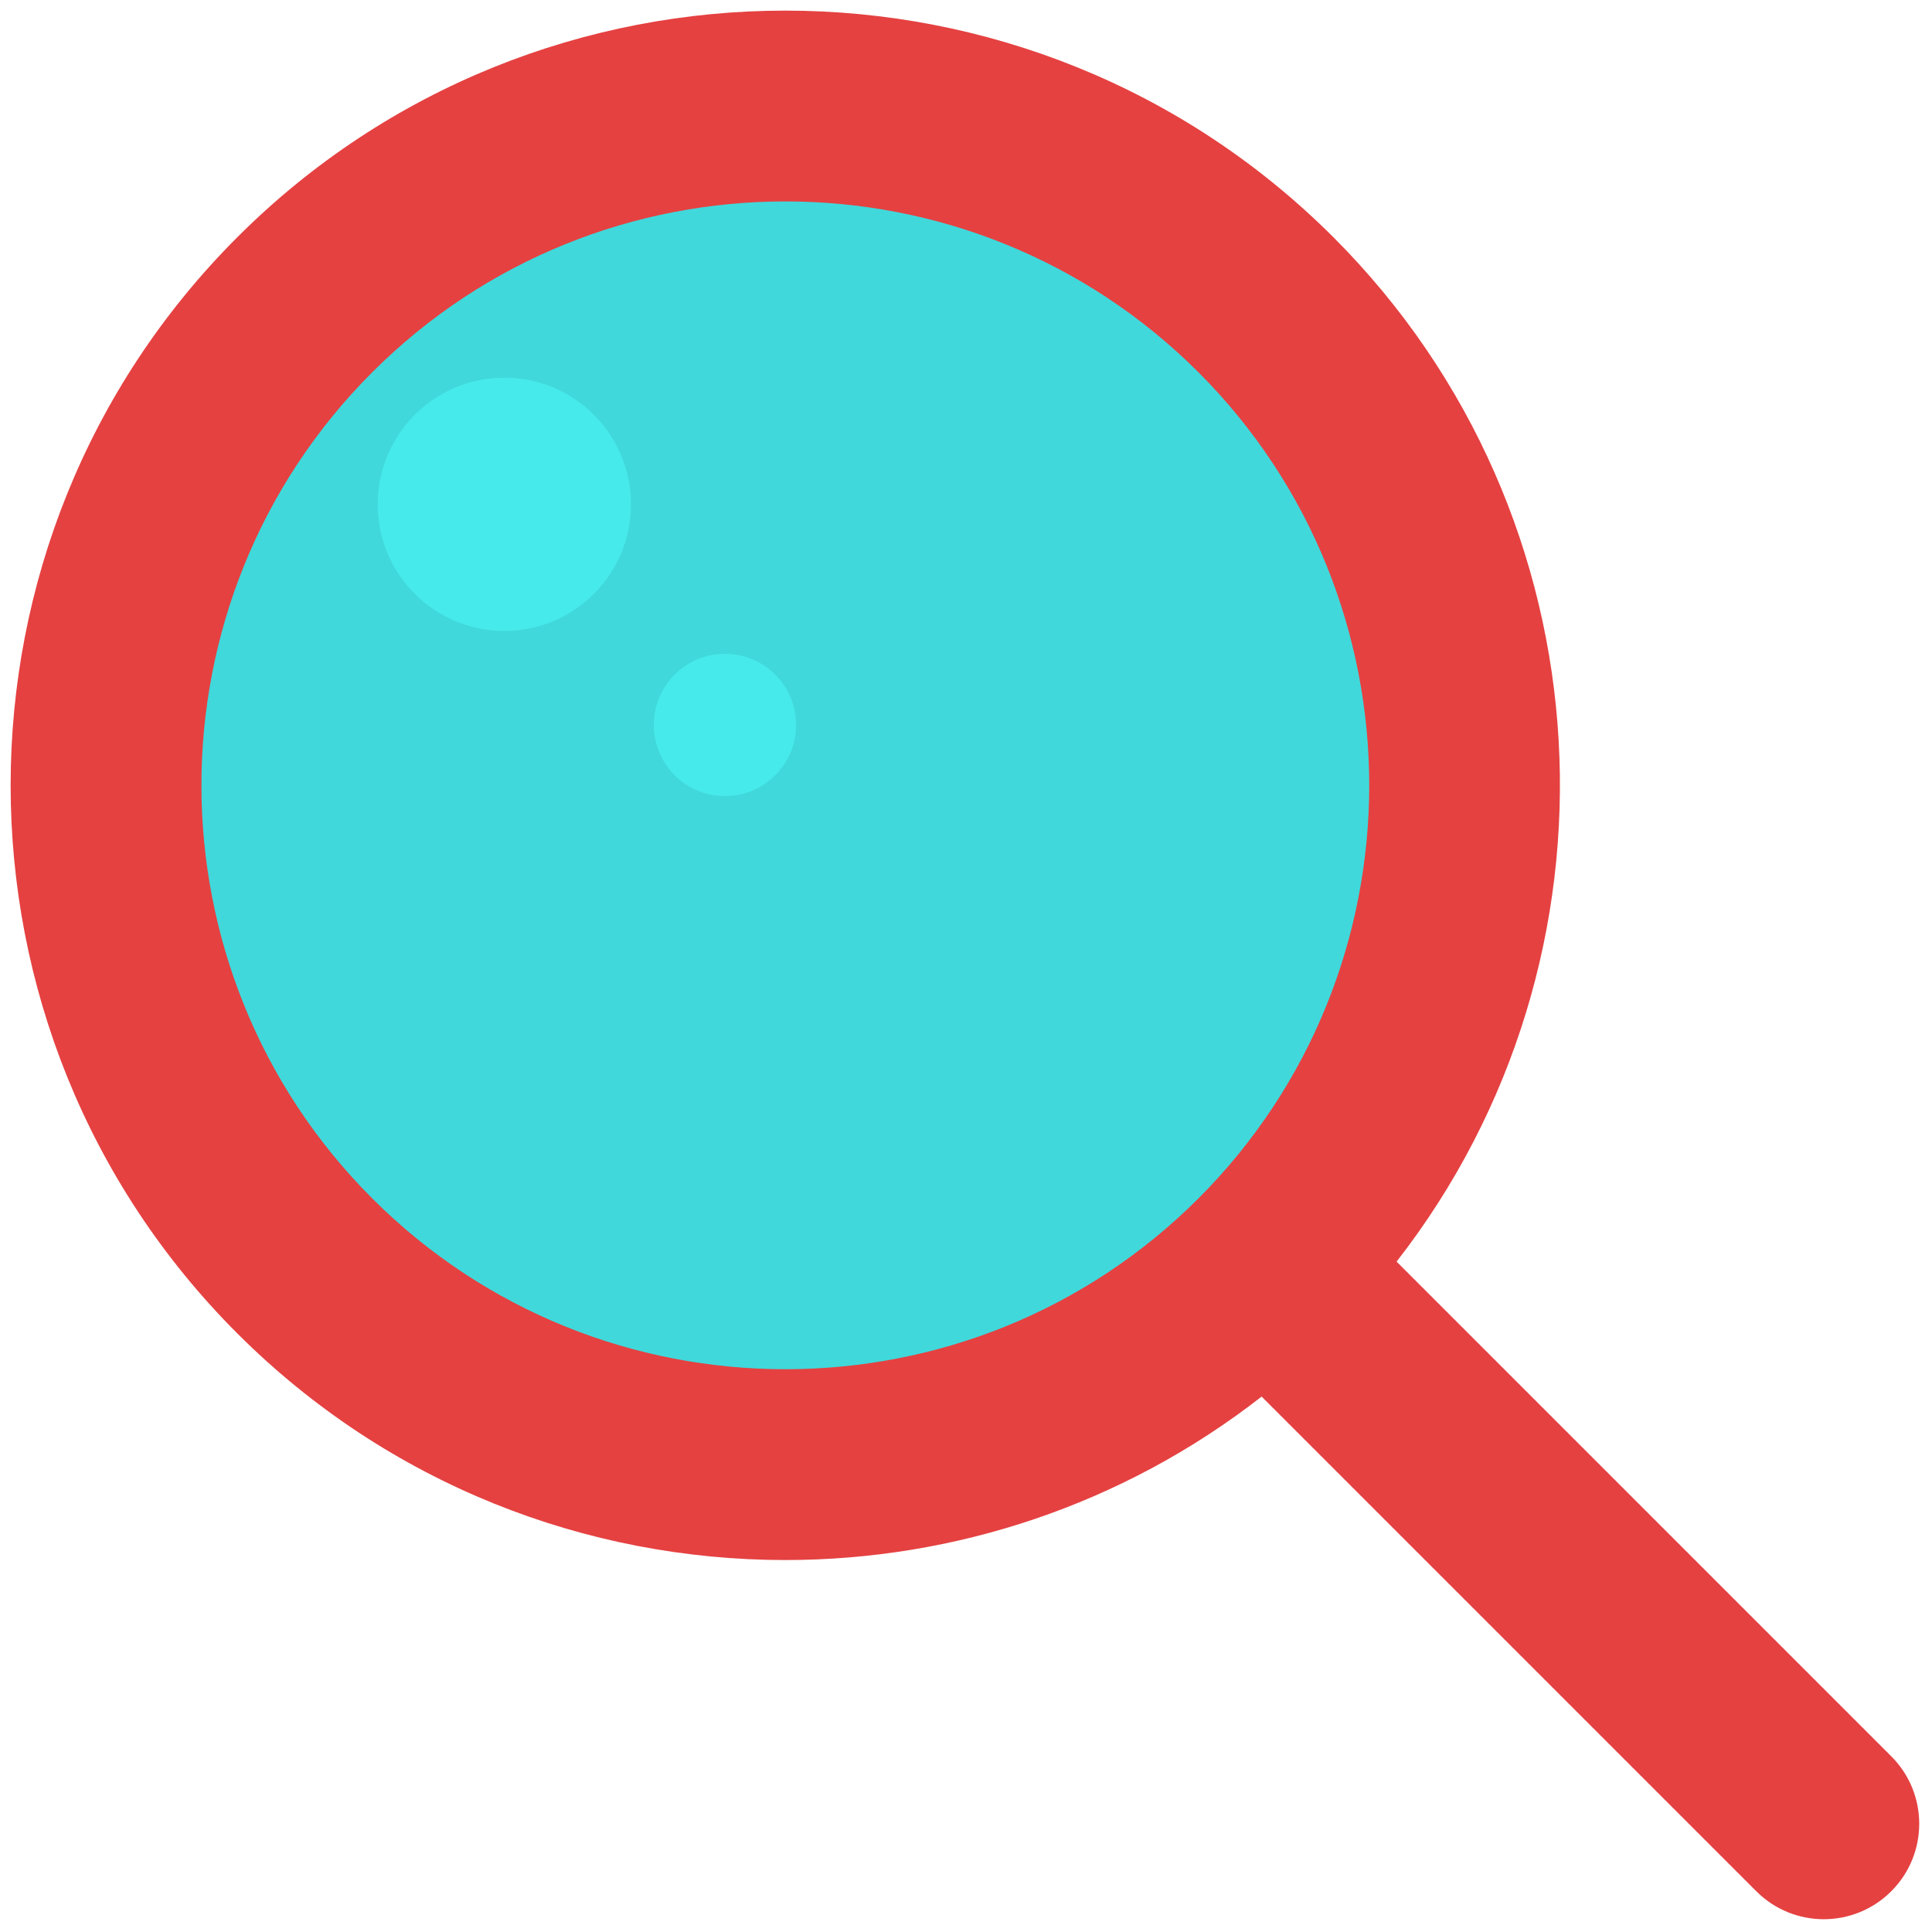 <svg xmlns="http://www.w3.org/2000/svg" xmlns:xlink="http://www.w3.org/1999/xlink" version="1.1" width="256" height="256" viewBox="0 0 256 256" xml:space="preserve">
<g style="stroke: none; stroke-width: 0; stroke-dasharray: none; stroke-linecap: butt; stroke-linejoin: miter; stroke-miterlimit: 10; fill: none; fill-rule: nonzero; opacity: 1;" transform="translate(1.407 1.407) scale(2.81 2.81)">
	<circle cx="36.528" cy="36.528" r="32.048" style="stroke: none; stroke-width: 1; stroke-dasharray: none; stroke-linecap: butt; stroke-linejoin: miter; stroke-miterlimit: 10; fill: rgb(64,216,219); fill-rule: nonzero; opacity: 1;" transform="  matrix(1 0 0 1 0 0) "/>
	<path d="M 88.681 82.317 L 65.355 58.99 c 11.179 -14.328 10.193 -35.13 -2.979 -48.303 c -14.251 -14.25 -37.438 -14.249 -51.688 0 c -14.25 14.25 -14.25 37.437 0 51.688 c 7.125 7.125 16.485 10.688 25.844 10.688 c 7.944 0 15.881 -2.576 22.459 -7.708 l 23.326 23.326 C 83.195 89.56 84.348 90 85.499 90 c 1.152 0 2.304 -0.44 3.182 -1.319 C 90.44 86.924 90.44 84.074 88.681 82.317 z M 17.053 56.011 c -10.741 -10.741 -10.741 -28.218 0 -38.958 c 5.37 -5.37 12.424 -8.056 19.479 -8.056 c 7.054 0 14.108 2.686 19.479 8.056 c 10.739 10.74 10.739 28.217 0 38.958 C 45.27 66.75 27.793 66.75 17.053 56.011 z" style="stroke: none; stroke-width: 1; stroke-dasharray: none; stroke-linecap: butt; stroke-linejoin: miter; stroke-miterlimit: 10; fill: rgb(229,65,65); fill-rule: nonzero; opacity: 1;" transform=" matrix(1 0 0 1 0 0) " stroke-linecap="round"/>
	<circle cx="23.281" cy="23.281" r="5.971" style="stroke: none; stroke-width: 1; stroke-dasharray: none; stroke-linecap: butt; stroke-linejoin: miter; stroke-miterlimit: 10; fill: rgb(71,234,234); fill-rule: nonzero; opacity: 1;" transform="  matrix(1 0 0 1 0 0) "/>
	<circle cx="33.684" cy="33.684" r="3.354" style="stroke: none; stroke-width: 1; stroke-dasharray: none; stroke-linecap: butt; stroke-linejoin: miter; stroke-miterlimit: 10; fill: rgb(71,234,234); fill-rule: nonzero; opacity: 1;" transform="  matrix(1 0 0 1 0 0) "/>
</g>
</svg>